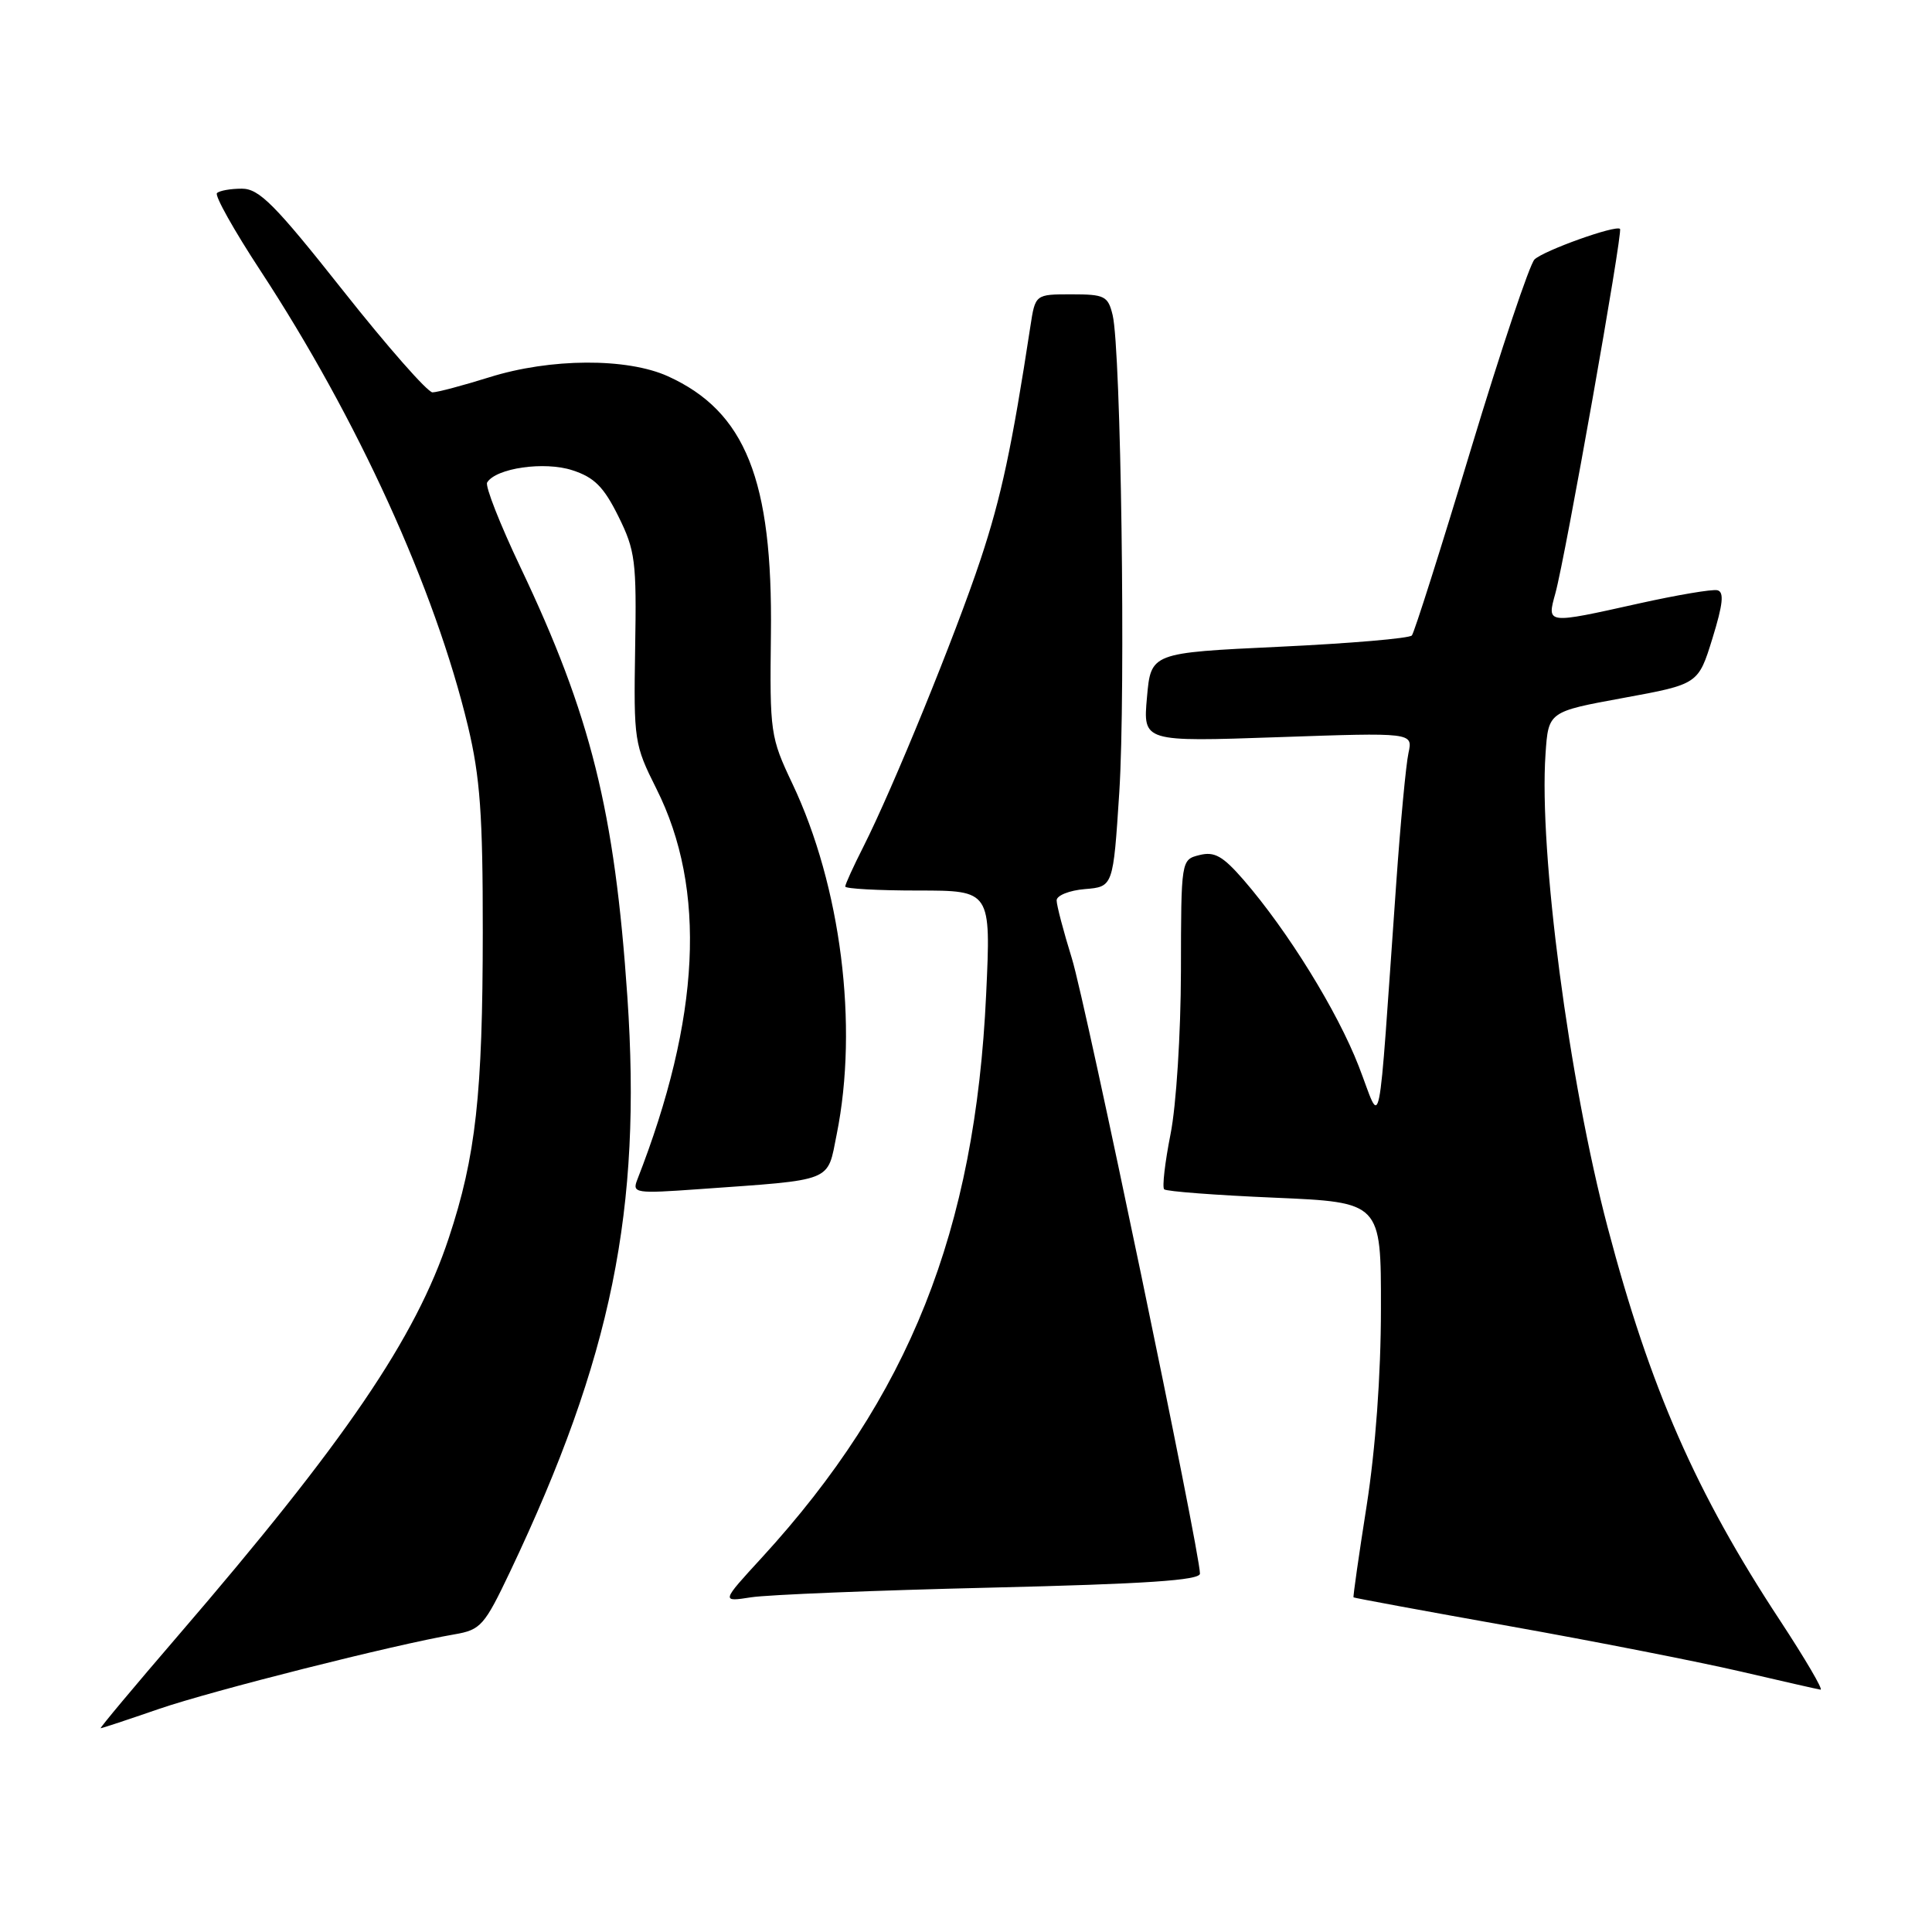 <?xml version="1.0" encoding="UTF-8" standalone="no"?>
<!DOCTYPE svg PUBLIC "-//W3C//DTD SVG 1.1//EN" "http://www.w3.org/Graphics/SVG/1.1/DTD/svg11.dtd" >
<svg xmlns="http://www.w3.org/2000/svg" xmlns:xlink="http://www.w3.org/1999/xlink" version="1.1" viewBox="0 0 256 256">
 <g >
 <path fill="currentColor"
d=" M 21.07 226.44 C 28.12 224.02 52.22 217.93 60.22 216.56 C 63.71 215.96 64.18 215.42 67.61 208.21 C 81.05 179.89 85.05 160.30 83.13 132.09 C 81.45 107.47 78.29 94.77 68.95 75.14 C 66.24 69.44 64.26 64.40 64.55 63.93 C 65.72 62.02 72.15 61.10 75.84 62.31 C 78.75 63.25 80.00 64.51 81.94 68.42 C 84.18 72.94 84.36 74.36 84.16 85.92 C 83.96 98.12 84.05 98.68 86.97 104.50 C 93.66 117.81 92.82 134.90 84.43 156.35 C 83.75 158.10 84.22 158.17 92.60 157.57 C 110.67 156.28 109.58 156.72 110.87 150.29 C 113.77 135.88 111.43 117.42 105.00 103.85 C 102.08 97.69 101.99 97.10 102.15 84.00 C 102.40 63.58 98.78 54.53 88.51 49.86 C 83.08 47.40 72.93 47.45 64.84 49.99 C 61.35 51.08 57.97 51.98 57.31 51.99 C 56.66 51.99 51.32 45.92 45.45 38.50 C 36.43 27.10 34.34 25.00 32.05 25.00 C 30.56 25.00 29.07 25.26 28.75 25.59 C 28.42 25.91 31.01 30.53 34.50 35.85 C 47.41 55.55 57.63 78.00 62.01 96.24 C 63.62 102.99 63.98 107.98 63.97 123.50 C 63.96 145.01 63.05 153.24 59.47 164.03 C 55.09 177.28 45.76 190.98 23.58 216.75 C 17.78 223.49 13.17 229.00 13.34 229.00 C 13.51 229.00 16.99 227.85 21.07 226.44 Z  M 235.88 214.75 C 224.73 197.81 218.65 183.96 213.03 162.66 C 207.89 143.19 203.90 112.84 204.79 99.90 C 205.17 94.30 205.17 94.30 215.10 92.48 C 225.03 90.66 225.03 90.66 226.91 84.58 C 228.31 80.04 228.48 78.43 227.56 78.21 C 226.89 78.05 222.22 78.84 217.18 79.96 C 204.82 82.71 204.96 82.73 206.10 78.60 C 207.41 73.86 215.06 30.73 214.66 30.33 C 214.11 29.78 204.57 33.19 203.33 34.38 C 202.69 35.00 198.90 46.30 194.91 59.50 C 190.93 72.70 187.40 83.82 187.08 84.20 C 186.76 84.59 178.85 85.26 169.50 85.70 C 152.50 86.50 152.50 86.50 151.98 92.40 C 151.45 98.30 151.45 98.30 169.34 97.68 C 187.22 97.06 187.22 97.06 186.63 99.78 C 186.30 101.28 185.57 109.03 185.01 117.00 C 182.50 152.42 183.15 149.27 180.04 141.28 C 177.19 133.95 170.64 123.36 164.78 116.59 C 162.03 113.43 160.93 112.80 158.94 113.30 C 156.50 113.91 156.50 113.91 156.48 128.71 C 156.46 136.97 155.86 146.50 155.10 150.29 C 154.36 154.03 153.98 157.32 154.26 157.59 C 154.54 157.87 161.12 158.37 168.88 158.70 C 183.00 159.31 183.00 159.31 182.98 173.40 C 182.98 182.21 182.26 192.00 181.09 199.50 C 180.05 206.10 179.27 211.57 179.35 211.66 C 179.43 211.74 188.72 213.46 200.00 215.47 C 211.28 217.48 225.00 220.18 230.50 221.45 C 236.00 222.73 240.83 223.83 241.23 223.89 C 241.63 223.95 239.22 219.84 235.88 214.75 Z  M 131.25 210.37 C 151.85 209.88 159.00 209.40 159.00 208.51 C 159.00 205.62 143.86 132.87 142.03 127.00 C 140.92 123.42 140.01 119.96 140.01 119.31 C 140.00 118.66 141.69 117.98 143.75 117.81 C 147.50 117.50 147.50 117.50 148.31 105.00 C 149.17 91.66 148.54 46.34 147.43 41.75 C 146.82 39.22 146.37 39.00 141.97 39.00 C 137.18 39.00 137.18 39.00 136.53 43.25 C 134.09 59.22 132.67 65.88 129.93 74.13 C 126.59 84.18 118.31 104.47 114.40 112.20 C 113.08 114.80 112.00 117.17 112.00 117.47 C 112.00 117.76 116.34 118.00 121.65 118.00 C 131.31 118.00 131.31 118.00 130.67 131.75 C 129.22 163.12 120.46 185.10 100.95 206.39 C 95.55 212.27 95.55 212.27 99.53 211.65 C 101.71 211.31 115.99 210.73 131.25 210.37 Z "/>
</g>
</svg>
